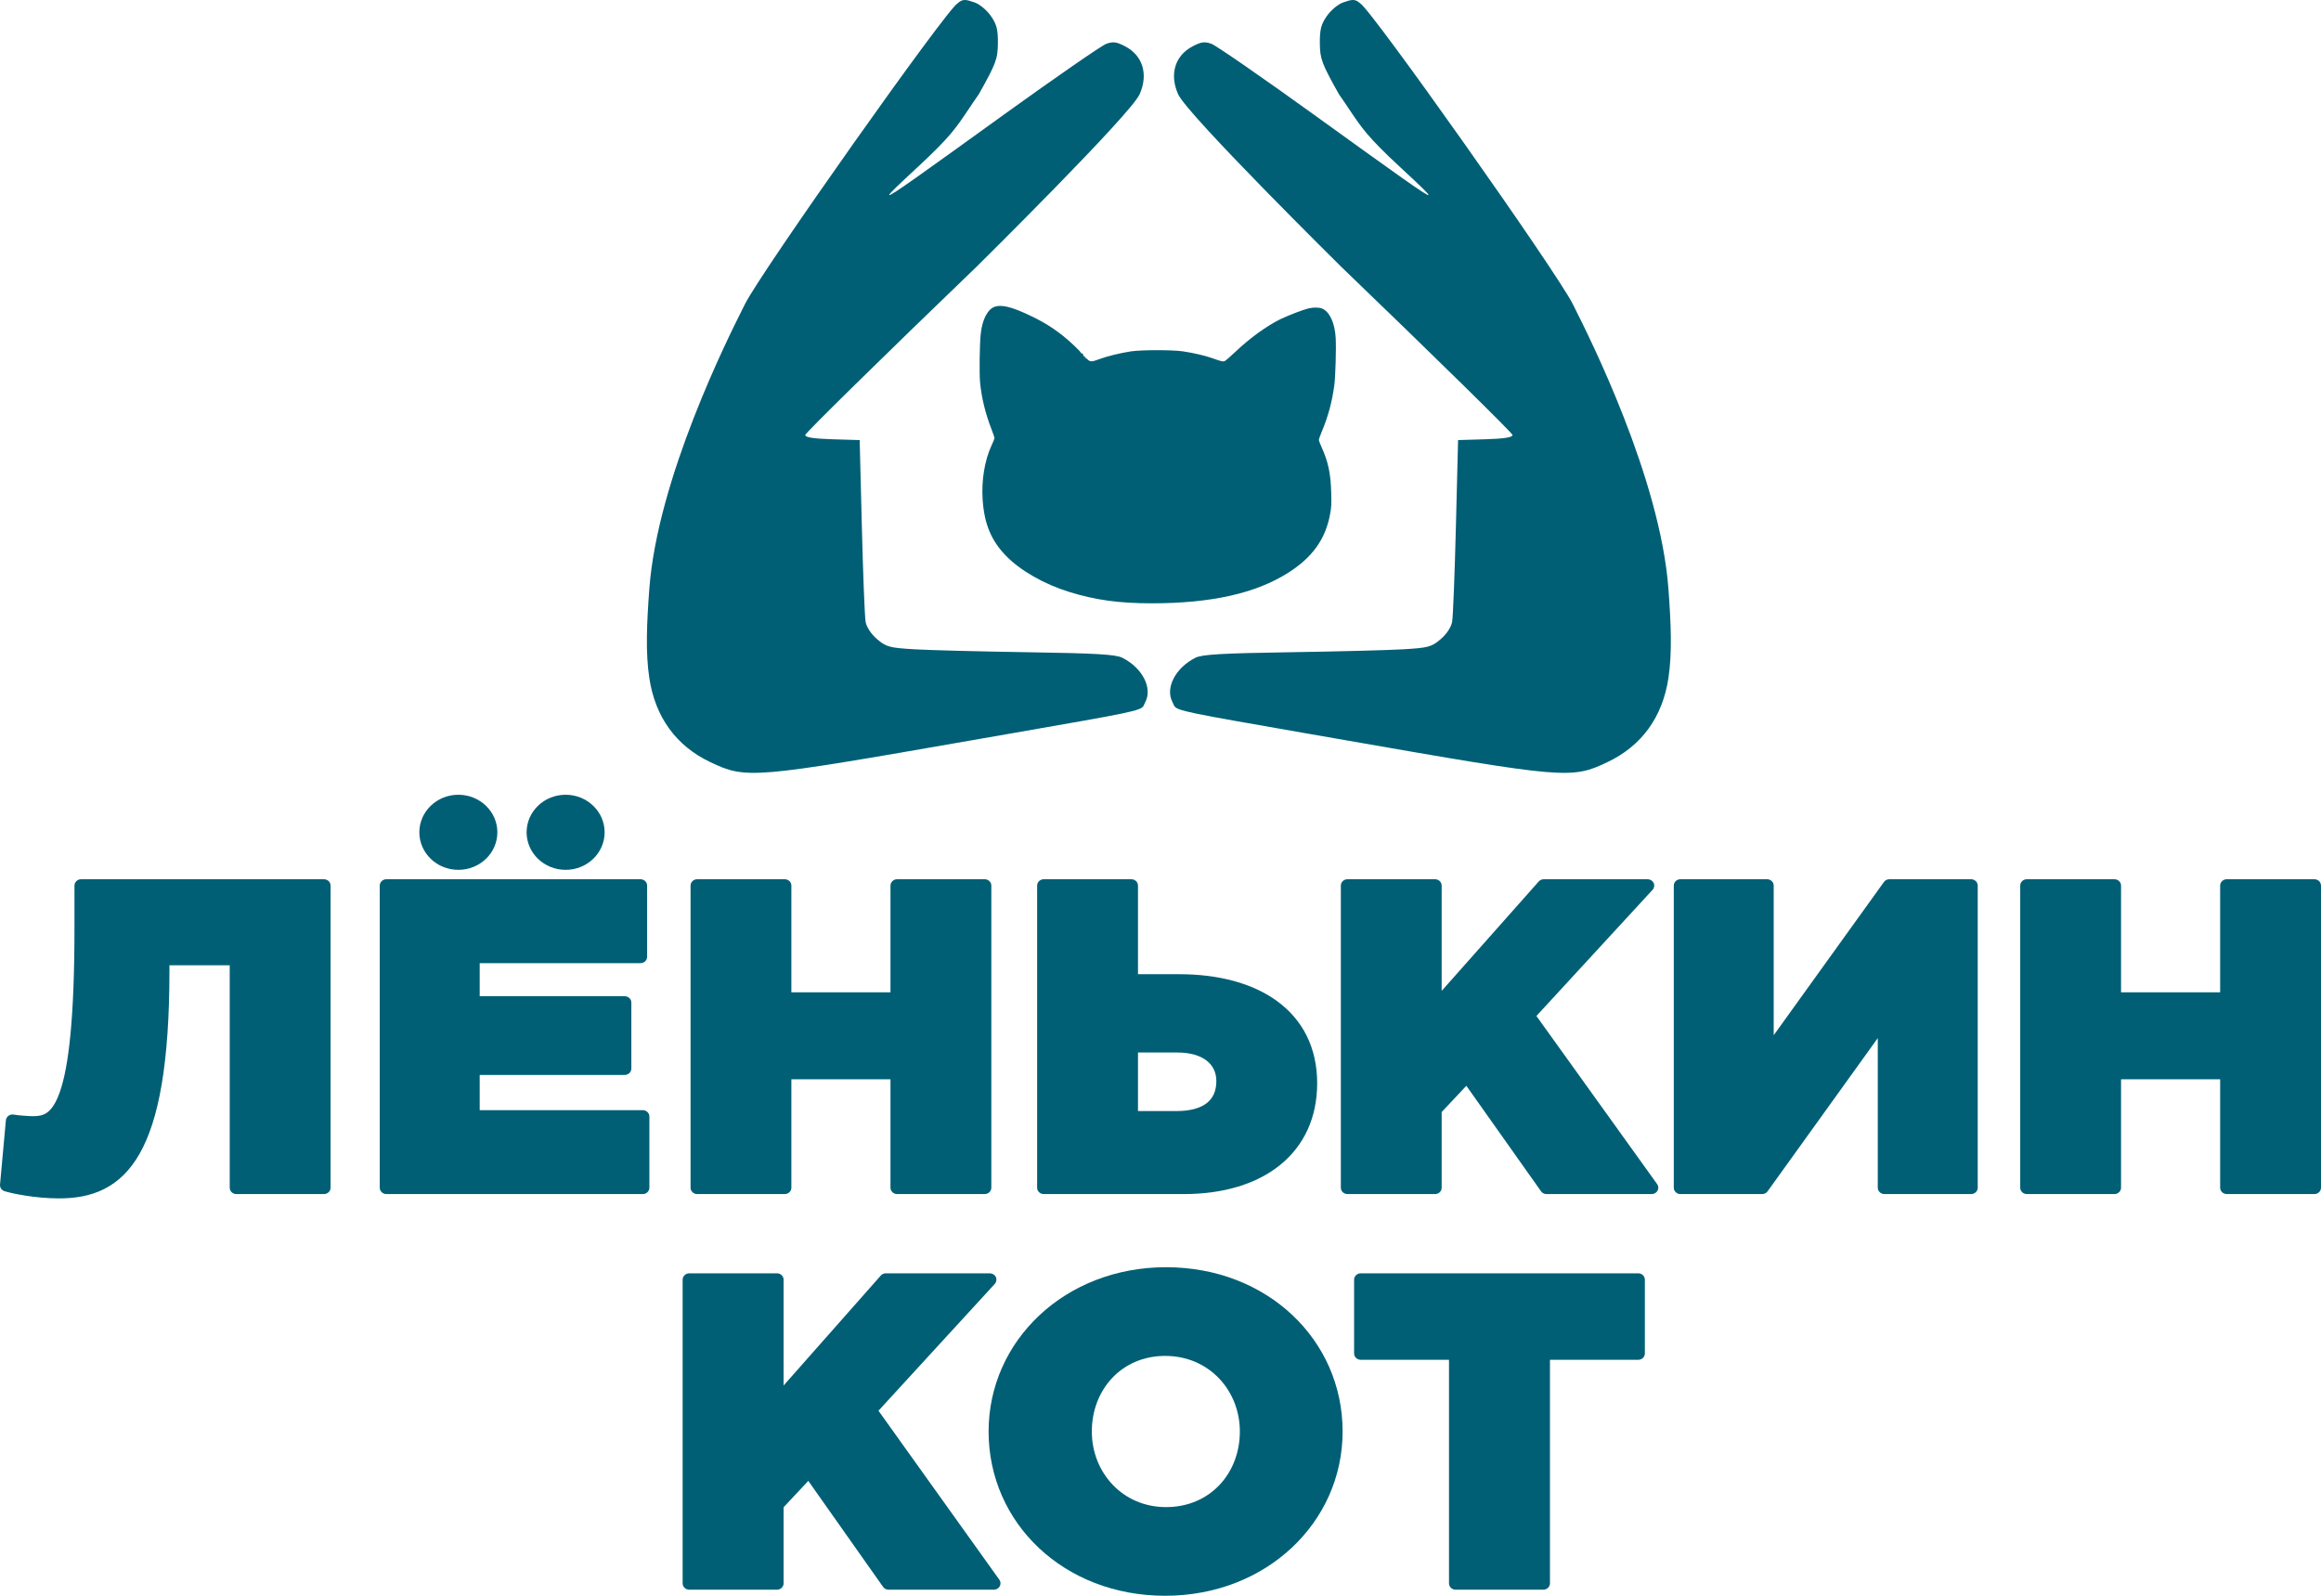 <svg width="80" height="55" viewBox="0 0 80 55" fill="none" xmlns="http://www.w3.org/2000/svg">
<path d="M33.6 0.087C33.761 0.141 34.008 0.346 34.148 0.543C34.352 0.831 34.4 1.016 34.395 1.493C34.39 2.032 34.33 2.192 33.738 3.247C33.589 3.459 33.47 3.636 33.365 3.794C32.953 4.408 32.738 4.73 31.663 5.728L31.622 5.766L31.622 5.766C31.004 6.34 30.625 6.692 30.651 6.722C30.691 6.769 31.749 6.007 34.483 4.036L34.599 3.952C36.383 2.667 37.971 1.568 38.13 1.511C38.366 1.425 38.486 1.441 38.787 1.6C39.372 1.908 39.594 2.542 39.281 3.247C38.967 3.952 33.665 9.188 33.665 9.188C30.414 12.316 27.754 14.929 27.754 14.993C27.754 15.075 28.042 15.12 28.693 15.14L29.631 15.168L29.706 18.145C29.747 19.783 29.805 21.262 29.836 21.433C29.869 21.617 30.03 21.86 30.235 22.033C30.55 22.299 30.661 22.328 31.526 22.379C32.047 22.41 33.805 22.455 35.434 22.48C37.77 22.516 38.455 22.556 38.681 22.669C39.374 23.015 39.735 23.715 39.473 24.202C39.459 24.228 39.45 24.25 39.442 24.271L39.442 24.271C39.434 24.29 39.428 24.306 39.419 24.322C39.322 24.499 38.989 24.557 34.906 25.269C34.49 25.341 34.036 25.421 33.539 25.507C25.925 26.837 25.721 26.854 24.49 26.271C23.304 25.71 22.583 24.716 22.38 23.365C22.248 22.491 22.292 21.489 22.381 20.293C22.665 16.482 25.095 11.64 25.611 10.614C25.638 10.558 25.661 10.514 25.677 10.482C26.216 9.389 32.675 0.255 33.008 0.114C33.187 -0.053 33.308 -0.012 33.578 0.079L33.6 0.087Z" fill="#005F75"/>
<path d="M46.288 0.087C46.127 0.141 45.88 0.346 45.74 0.543C45.536 0.831 45.488 1.016 45.492 1.493C45.498 2.032 45.558 2.192 46.15 3.247C46.299 3.459 46.418 3.636 46.523 3.794L46.523 3.794C46.934 4.408 47.15 4.73 48.225 5.728L48.266 5.766C48.884 6.34 49.263 6.692 49.237 6.722C49.197 6.769 48.139 6.007 45.406 4.037L45.406 4.037L45.406 4.037L45.405 4.036L45.289 3.952C43.505 2.667 41.916 1.568 41.758 1.511C41.522 1.425 41.402 1.441 41.101 1.6C40.516 1.908 40.294 2.542 40.607 3.247C40.921 3.952 46.222 9.188 46.222 9.188C49.474 12.316 52.134 14.929 52.134 14.993C52.134 15.075 51.846 15.12 51.195 15.14L50.257 15.168L50.182 18.145C50.141 19.783 50.083 21.262 50.052 21.433C50.019 21.617 49.858 21.86 49.653 22.033C49.338 22.299 49.227 22.328 48.362 22.379C47.841 22.41 46.083 22.455 44.454 22.48C42.118 22.516 41.433 22.556 41.207 22.669C40.514 23.015 40.153 23.715 40.415 24.202C40.428 24.228 40.438 24.25 40.446 24.271C40.453 24.289 40.46 24.306 40.469 24.322C40.566 24.499 40.899 24.557 44.982 25.269L44.982 25.269C45.398 25.341 45.852 25.421 46.349 25.507C53.963 26.837 54.167 26.854 55.398 26.271C56.584 25.71 57.305 24.716 57.508 23.365C57.639 22.491 57.596 21.489 57.507 20.293C57.223 16.482 54.793 11.64 54.277 10.614L54.277 10.612C54.249 10.558 54.227 10.514 54.211 10.482C53.671 9.389 47.213 0.255 46.88 0.114C46.701 -0.053 46.58 -0.012 46.31 0.079L46.288 0.087Z" fill="#005F75"/>
<path fill-rule="evenodd" clip-rule="evenodd" d="M34.298 10.568C34.046 10.646 33.856 11.008 33.803 11.513C33.765 11.867 33.752 12.881 33.781 13.179C33.833 13.715 33.961 14.241 34.173 14.789C34.231 14.939 34.279 15.078 34.279 15.097C34.279 15.116 34.235 15.226 34.181 15.342C33.938 15.867 33.824 16.555 33.87 17.228C33.927 18.062 34.166 18.634 34.678 19.16C35.171 19.667 35.991 20.135 36.858 20.403C37.76 20.682 38.573 20.794 39.707 20.794C41.754 20.793 43.287 20.449 44.401 19.741C45.248 19.203 45.696 18.569 45.851 17.692C45.89 17.472 45.894 17.383 45.884 16.981C45.868 16.331 45.779 15.91 45.556 15.422C45.503 15.306 45.459 15.189 45.459 15.162C45.459 15.135 45.502 15.012 45.554 14.888C45.776 14.361 45.911 13.862 45.99 13.284C46.03 12.987 46.059 12.015 46.038 11.643C46.009 11.137 45.833 10.75 45.578 10.638C45.473 10.592 45.282 10.588 45.103 10.629C44.927 10.67 44.403 10.87 44.147 10.994C43.671 11.225 43.081 11.651 42.594 12.114C42.412 12.286 42.24 12.436 42.21 12.447C42.149 12.469 42.107 12.459 41.779 12.343C41.532 12.256 41.137 12.164 40.775 12.11C40.419 12.056 39.341 12.056 38.984 12.11C38.622 12.164 38.142 12.282 37.889 12.379C37.621 12.482 37.557 12.478 37.454 12.354C37.416 12.308 37.373 12.273 37.359 12.276C37.345 12.278 37.336 12.268 37.339 12.252C37.347 12.214 37.301 12.163 37.273 12.18C37.261 12.187 37.256 12.184 37.264 12.173C37.28 12.147 36.87 11.754 36.629 11.566C36.219 11.246 35.878 11.043 35.336 10.798C34.834 10.571 34.514 10.5 34.298 10.568ZM37.433 12.349C37.459 12.382 37.459 12.382 37.425 12.357C37.389 12.329 37.377 12.312 37.395 12.312C37.399 12.312 37.416 12.329 37.433 12.349Z" fill="#005F75"/>
<path d="M17.143 28.686C17.143 29.401 16.541 29.98 15.798 29.98C15.056 29.98 14.454 29.401 14.454 28.686C14.454 27.972 15.056 27.392 15.798 27.392C16.541 27.392 17.143 27.972 17.143 28.686Z" fill="#005F75"/>
<path d="M5.84 33.27V33.453C5.84 36.635 5.476 38.59 4.817 39.755C4.484 40.345 4.072 40.737 3.592 40.98C3.114 41.221 2.586 41.304 2.033 41.304C1.215 41.304 0.413 41.136 0.156 41.055C0.056 41.023 -0.008 40.929 0.001 40.828L0.203 38.611C0.209 38.549 0.243 38.491 0.296 38.454C0.349 38.417 0.416 38.403 0.481 38.417C0.533 38.428 0.658 38.442 0.8 38.453C0.939 38.464 1.071 38.471 1.131 38.471C1.326 38.471 1.479 38.447 1.617 38.35C1.759 38.25 1.92 38.049 2.067 37.624C2.363 36.769 2.567 35.121 2.567 31.966V30.523C2.567 30.402 2.669 30.304 2.796 30.304H11.165C11.292 30.304 11.394 30.402 11.394 30.523V40.936C11.394 41.057 11.292 41.155 11.165 41.155H8.147C8.021 41.155 7.918 41.057 7.918 40.936V33.27H5.84Z" fill="#005F75"/>
<path d="M13.318 41.155C13.192 41.155 13.089 41.057 13.089 40.936V30.523C13.089 30.402 13.192 30.304 13.318 30.304H22.076C22.203 30.304 22.305 30.402 22.305 30.523V32.977C22.305 33.098 22.203 33.196 22.076 33.196H16.534V34.336H21.532C21.658 34.336 21.761 34.434 21.761 34.554V36.83C21.761 36.951 21.658 37.049 21.532 37.049H16.534V38.263H22.154C22.281 38.263 22.383 38.361 22.383 38.482V40.936C22.383 41.057 22.281 41.155 22.154 41.155H13.318Z" fill="#005F75"/>
<path d="M24.03 41.155C23.904 41.155 23.802 41.057 23.802 40.936V30.523C23.802 30.402 23.904 30.304 24.03 30.304H27.048C27.175 30.304 27.277 30.402 27.277 30.523V34.202H30.693V30.523C30.693 30.402 30.796 30.304 30.922 30.304H33.94C34.066 30.304 34.169 30.402 34.169 30.523V40.936C34.169 41.057 34.066 41.155 33.94 41.155H30.922C30.796 41.155 30.693 41.057 30.693 40.936V37.198H27.277V40.936C27.277 41.057 27.175 41.155 27.048 41.155H24.03Z" fill="#005F75"/>
<path fill-rule="evenodd" clip-rule="evenodd" d="M35.977 41.155C35.851 41.155 35.748 41.057 35.748 40.936V30.523C35.748 30.402 35.851 30.304 35.977 30.304H38.995C39.122 30.304 39.224 30.402 39.224 30.523V33.577H40.644C41.984 33.577 43.17 33.881 44.027 34.511C44.892 35.146 45.4 36.097 45.4 37.336C45.4 38.517 44.948 39.48 44.132 40.145C43.319 40.807 42.169 41.155 40.8 41.155H35.977ZM39.224 36.276V38.293H40.566C41.034 38.293 41.372 38.191 41.59 38.023C41.799 37.861 41.925 37.616 41.925 37.262C41.925 36.959 41.804 36.722 41.591 36.556C41.372 36.386 41.036 36.276 40.582 36.276H39.224Z" fill="#005F75"/>
<path d="M46.445 41.155C46.318 41.155 46.216 41.057 46.216 40.936V30.523C46.216 30.402 46.318 30.304 46.445 30.304H49.463C49.589 30.304 49.691 30.402 49.691 30.523V34.152L53.037 30.381C53.081 30.332 53.145 30.304 53.212 30.304H56.79C56.88 30.304 56.961 30.354 56.998 30.433C57.035 30.511 57.021 30.603 56.962 30.667L52.957 35.017L57.118 40.812C57.167 40.88 57.172 40.966 57.132 41.038C57.093 41.11 57.015 41.155 56.93 41.155H53.305C53.229 41.155 53.158 41.119 53.116 41.059L50.542 37.423L49.691 38.328V40.936C49.691 41.057 49.589 41.155 49.463 41.155H46.445Z" fill="#005F75"/>
<path d="M57.92 41.155C57.794 41.155 57.692 41.057 57.692 40.936V30.523C57.692 30.402 57.794 30.304 57.92 30.304H60.907C61.034 30.304 61.136 30.402 61.136 30.523V35.68L64.935 30.399C64.977 30.339 65.048 30.304 65.123 30.304H67.939C68.065 30.304 68.168 30.402 68.168 30.523V40.936C68.168 41.057 68.065 41.155 67.939 41.155H64.952C64.826 41.155 64.723 41.057 64.723 40.936V35.779L60.925 41.06C60.882 41.12 60.812 41.155 60.736 41.155H57.92Z" fill="#005F75"/>
<path d="M69.862 41.155C69.735 41.155 69.633 41.057 69.633 40.936V30.523C69.633 30.402 69.735 30.304 69.862 30.304H72.879C73.006 30.304 73.108 30.402 73.108 30.523V34.202H76.524V30.523C76.524 30.402 76.627 30.304 76.753 30.304H79.771C79.898 30.304 80 30.402 80 30.523V40.936C80 41.057 79.898 41.155 79.771 41.155H76.753C76.627 41.155 76.524 41.057 76.524 40.936V37.198H73.108V40.936C73.108 41.057 73.006 41.155 72.879 41.155H69.862Z" fill="#005F75"/>
<path d="M20.84 28.686C20.84 29.401 20.238 29.98 19.496 29.98C18.753 29.98 18.151 29.401 18.151 28.686C18.151 27.972 18.753 27.392 19.496 27.392C20.238 27.392 20.84 27.972 20.84 28.686Z" fill="#005F75"/>
<path fill-rule="evenodd" clip-rule="evenodd" d="M46.277 49.338C46.277 52.47 43.646 55 40.16 55C36.674 55 34.075 52.499 34.075 49.338C34.075 46.207 36.706 43.676 40.191 43.676C43.678 43.676 46.277 46.178 46.277 49.338ZM37.633 49.338C37.633 50.747 38.687 51.944 40.191 51.944C41.711 51.944 42.735 50.778 42.735 49.338C42.735 47.931 41.681 46.733 40.16 46.733C38.657 46.733 37.633 47.898 37.633 49.338Z" fill="#005F75"/>
<path d="M23.529 54.571C23.529 54.692 23.632 54.791 23.759 54.791H26.78C26.907 54.791 27.009 54.692 27.009 54.571V51.949L27.86 51.04L30.438 54.694C30.48 54.755 30.551 54.791 30.627 54.791H34.256C34.341 54.791 34.419 54.745 34.459 54.673C34.499 54.601 34.493 54.514 34.445 54.446L30.279 48.622L34.288 44.251C34.347 44.186 34.362 44.094 34.325 44.015C34.288 43.936 34.206 43.886 34.116 43.886H30.534C30.466 43.886 30.403 43.914 30.359 43.963L27.009 47.753V44.106C27.009 43.984 26.907 43.886 26.78 43.886H23.759C23.632 43.886 23.529 43.984 23.529 44.106V54.571Z" fill="#005F75"/>
<path d="M50.173 54.791C50.047 54.791 49.944 54.692 49.944 54.571V46.867H46.902C46.776 46.867 46.673 46.769 46.673 46.647V44.106C46.673 43.984 46.776 43.886 46.902 43.886H56.466C56.592 43.886 56.695 43.984 56.695 44.106V46.647C56.695 46.769 56.592 46.867 56.466 46.867H53.424V54.571C53.424 54.692 53.321 54.791 53.195 54.791H50.173Z" fill="#005F75"/>
</svg>
